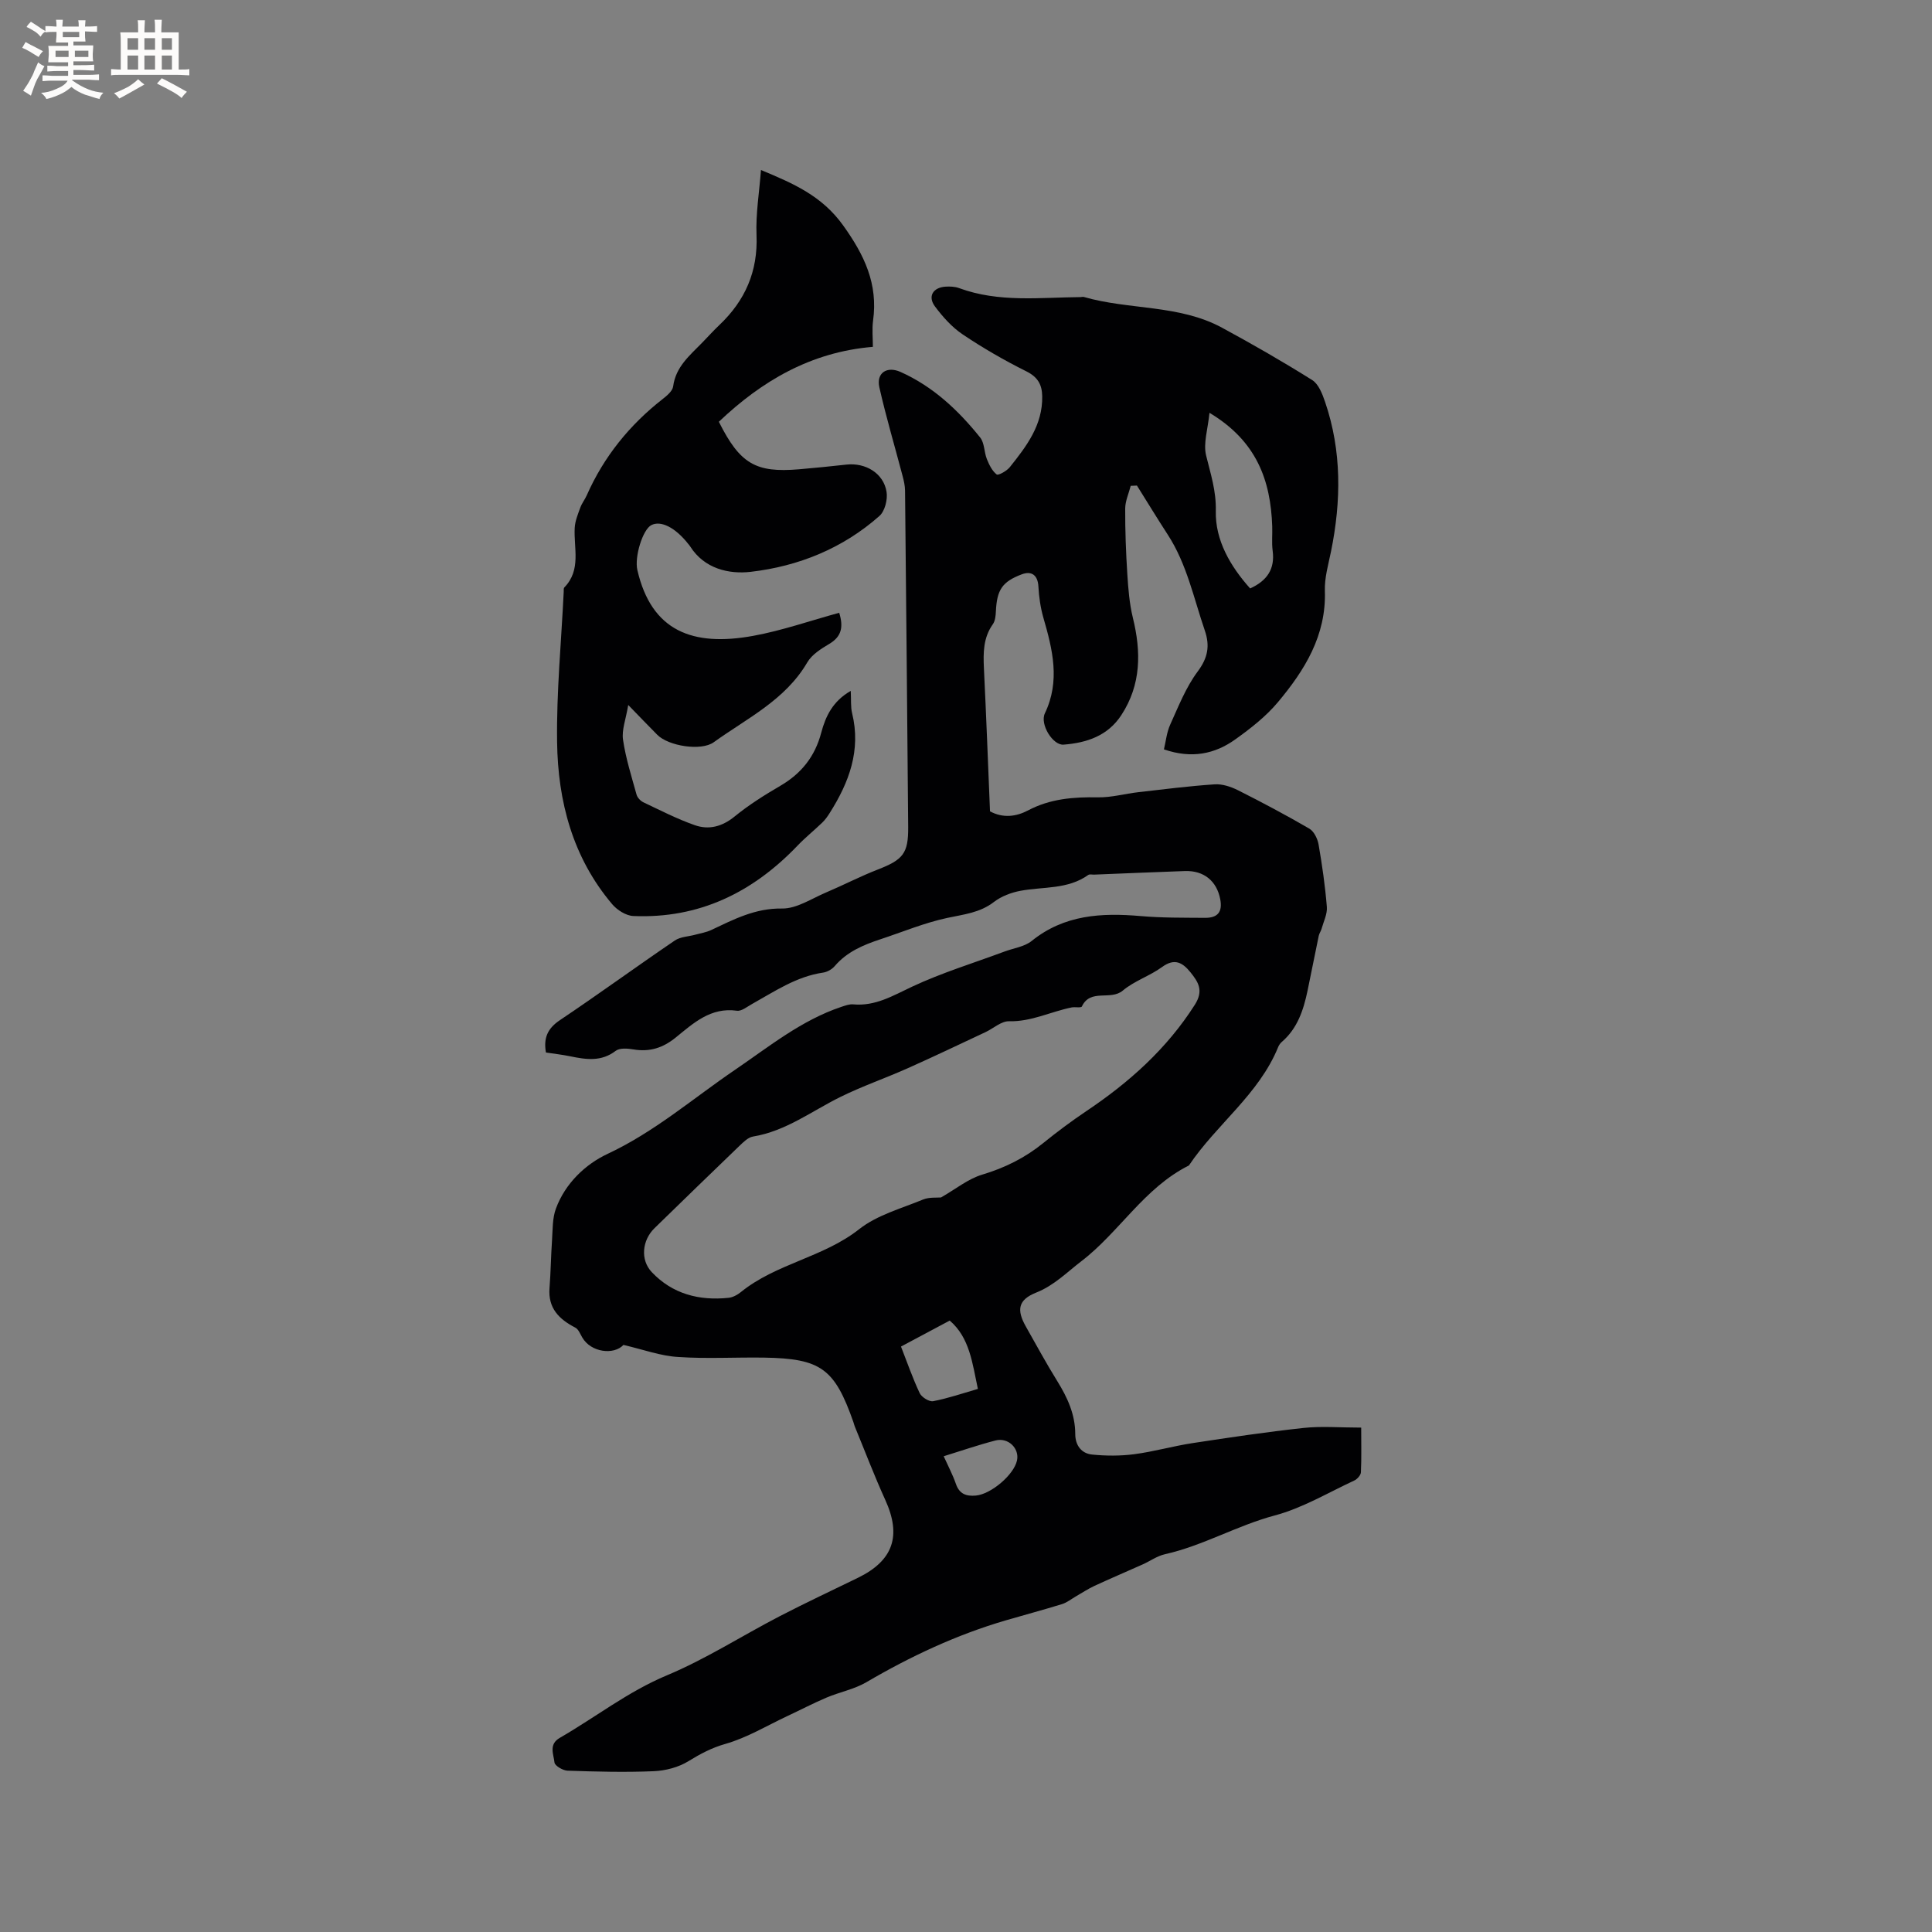 <svg enable-background="new 0 0 400 400" viewBox="0 0 400 400" xmlns="http://www.w3.org/2000/svg"><rect x="0" y="0" width="400" height="400" fill="#808080" stroke="none"/><path d="m129.08 278.45c-1.98 2.13-6.72 1.58-8.53-1.54-.42-.72-.78-1.7-1.44-2.04-3.36-1.74-5.66-4.01-5.34-8.17.26-3.3.29-6.61.52-9.91.15-2.21.06-4.56.81-6.57 1.92-5.21 6.1-9.17 10.67-11.31 9.75-4.56 17.7-11.49 26.43-17.43 7.01-4.77 13.73-10.26 21.99-13.02.79-.26 1.65-.59 2.44-.52 4.59.43 8.22-1.79 12.19-3.65 6.18-2.9 12.78-4.91 19.2-7.3 1.88-.7 4.09-.98 5.57-2.17 6.74-5.44 14.44-5.86 22.55-5.16 4.43.39 8.89.33 13.34.37 2.67.02 3.65-1.26 3.16-3.84-.72-3.8-3.41-5.99-7.34-5.85-6.25.22-12.49.49-18.74.74-.42.02-.96-.13-1.25.07-4.24 3.03-9.3 2.4-14.03 3.28-1.92.36-3.96 1.13-5.48 2.3-2.93 2.27-6.28 2.58-9.7 3.32-4.71 1.01-9.23 2.9-13.83 4.42-3.55 1.17-6.92 2.59-9.45 5.55-.57.67-1.56 1.23-2.43 1.35-5.52.81-10.01 3.89-14.71 6.51-1.01.56-2.16 1.52-3.12 1.38-5.42-.76-9 2.58-12.65 5.54-2.67 2.17-5.4 3.03-8.76 2.47-1.2-.2-2.84-.34-3.67.29-3 2.3-6.13 1.81-9.4 1.14-1.65-.34-3.32-.53-5.05-.79-.53-3.02.34-4.99 2.91-6.71 8.01-5.37 15.8-11.06 23.78-16.48 1.16-.79 2.84-.81 4.27-1.21 1.09-.3 2.25-.48 3.26-.96 4.67-2.2 9.11-4.54 14.66-4.45 3.03.05 6.12-2.06 9.13-3.33 3.59-1.52 7.06-3.33 10.69-4.74 5.25-2.04 6.34-3.34 6.3-8.79-.2-23.22-.41-46.44-.65-69.65-.01-1.03-.25-2.08-.52-3.09-1.6-6.1-3.41-12.15-4.8-18.31-.67-2.98 1.56-4.44 4.37-3.19 6.74 3.01 11.97 7.93 16.51 13.59.9 1.13.8 3.01 1.38 4.46.47 1.17 1.09 2.45 2.03 3.18.33.26 2.09-.72 2.72-1.51 3.45-4.32 6.82-8.71 6.71-14.69-.05-2.42-.92-3.97-3.29-5.15-4.54-2.26-8.96-4.81-13.17-7.64-2.22-1.49-4.13-3.63-5.75-5.8-1.53-2.06-.42-3.91 2.17-4.09.94-.06 1.97-.02 2.83.3 8.22 3.03 16.74 1.93 25.18 1.86.21 0 .44-.09.63-.03 9.42 2.72 19.72 1.54 28.63 6.37 6.33 3.43 12.58 7.02 18.67 10.84 1.32.83 2.1 2.87 2.66 4.51 3.48 10.19 3.35 20.55 1.23 30.99-.55 2.69-1.36 5.44-1.27 8.13.31 9.25-4.18 16.44-9.73 23.07-2.48 2.96-5.65 5.43-8.81 7.69-4.24 3.03-9.02 4.05-14.78 2.07.4-1.66.57-3.53 1.31-5.15 1.7-3.75 3.24-7.7 5.67-10.96 2.12-2.84 2.57-5.31 1.49-8.48-2.31-6.73-3.73-13.8-7.7-19.9-2.17-3.34-4.24-6.75-6.36-10.13-.43.02-.86.04-1.29.06-.4 1.57-1.13 3.13-1.14 4.7-.02 4.53.15 9.06.44 13.58.19 3.01.43 6.08 1.14 9 1.74 7.07 1.75 13.85-2.37 20.17-2.81 4.32-7.17 5.75-11.97 6.13-2.22.18-4.95-4.22-3.87-6.48 3.21-6.71 1.6-13.21-.31-19.8-.6-2.09-.91-4.3-1.03-6.48-.13-2.27-1.35-3.29-3.45-2.5-4.01 1.52-5.14 3.17-5.35 7.63-.04.92-.14 2-.64 2.71-1.99 2.8-1.99 5.89-1.84 9.11.48 9.84.85 19.69 1.26 29.62 2.7 1.45 5.4 1.11 7.89-.2 4.57-2.42 9.41-2.79 14.45-2.7 2.79.05 5.59-.75 8.39-1.07 5.25-.6 10.5-1.27 15.77-1.62 1.59-.11 3.38.49 4.84 1.22 4.99 2.51 9.94 5.14 14.77 7.95.97.57 1.71 2.09 1.92 3.29.74 4.28 1.36 8.59 1.71 12.91.12 1.48-.68 3.04-1.1 4.56-.14.49-.48.94-.58 1.44-.8 3.8-1.53 7.62-2.33 11.42-.84 3.98-2.09 7.77-5.33 10.55-.31.27-.57.65-.73 1.03-3.99 9.82-12.78 16.02-18.49 24.54-9.28 4.63-14.44 13.86-22.33 19.87-2.84 2.17-5.59 4.98-9.25 6.43-3.79 1.5-4.14 3.58-2.17 7.06 2.14 3.78 4.21 7.6 6.5 11.29 2.1 3.39 3.71 6.87 3.72 10.95 0 2.32 1.26 4.03 3.49 4.25 2.88.29 5.85.3 8.71-.07 4.04-.53 8-1.67 12.03-2.29 7.67-1.17 15.34-2.32 23.05-3.15 3.71-.4 7.5-.07 11.92-.07 0 3.38.08 6.33-.06 9.26-.03.6-.77 1.42-1.38 1.7-5.45 2.53-10.74 5.71-16.46 7.23-7.83 2.09-14.85 6.26-22.75 8.03-1.6.36-3.04 1.41-4.58 2.1-3.34 1.5-6.7 2.92-10.02 4.46-1.29.6-2.49 1.4-3.73 2.11-.98.56-1.9 1.32-2.95 1.65-3.84 1.19-7.73 2.22-11.59 3.35-10.21 2.98-19.75 7.45-28.92 12.82-2.51 1.47-5.54 2.04-8.26 3.19s-5.34 2.53-8.02 3.78c-4.29 2.01-8.43 4.53-12.93 5.81-2.87.82-5.17 2.06-7.63 3.57-2.07 1.28-4.77 1.98-7.23 2.08-5.92.25-11.87.09-17.8-.11-.97-.03-2.64-1.02-2.71-1.69-.17-1.69-1.25-3.75 1.09-5.1 7.4-4.27 14.11-9.57 22.16-12.94 8.09-3.38 15.56-8.2 23.38-12.25 5.34-2.77 10.79-5.31 16.19-7.95 7.34-3.58 9.05-8.7 5.67-16.12-2.27-4.99-4.22-10.13-6.31-15.2-.12-.29-.19-.61-.29-.91-3.89-11.09-6.72-13.17-18.48-13.36-5.93-.09-11.88.27-17.78-.13-3.61-.2-7.14-1.51-11.35-2.5zm65.75-30.53c3.03-1.73 5.6-3.85 8.54-4.73 4.67-1.4 8.82-3.46 12.58-6.5 2.88-2.33 5.86-4.56 8.94-6.63 8.88-5.95 16.68-12.91 22.49-22.04 1.85-2.92.74-4.68-.91-6.72-1.62-2-3.27-2.99-5.86-1.1-2.55 1.86-5.76 2.88-8.15 4.89-2.54 2.14-6.68-.48-8.47 3.29-.16.33-1.41.06-2.13.2-4.32.88-8.33 2.97-12.95 2.86-1.6-.04-3.22 1.47-4.85 2.24-5.36 2.51-10.7 5.07-16.11 7.48-4.61 2.06-9.41 3.71-13.93 5.94-5.95 2.93-11.31 7.09-18.12 8.21-1.02.17-1.99 1.15-2.81 1.93-5.89 5.65-11.73 11.35-17.58 17.04-2.56 2.49-2.99 6.55-.56 9.11 4.29 4.53 9.81 5.94 15.88 5.31.89-.09 1.85-.61 2.56-1.19 7.3-5.92 17.04-7.15 24.49-13.02 3.71-2.93 8.7-4.27 13.2-6.13 1.31-.54 2.91-.36 3.75-.44zm55.58-162.45c-.34 3.42-1.31 6.31-.7 8.82.93 3.83 2.11 7.31 2.01 11.52-.14 6.06 3.03 11.46 7.11 16.02 3.51-1.6 5.16-4.02 4.66-7.8-.22-1.67-.03-3.38-.09-5.07-.33-9.47-3.19-17.63-12.99-23.49zm-63.87 193.32c1.27 3.24 2.4 6.52 3.87 9.64.4.85 1.97 1.83 2.8 1.67 3.07-.59 6.06-1.62 9.25-2.54-1.15-5.32-1.68-10.59-5.83-14.15-3.51 1.87-6.75 3.6-10.09 5.38zm8.84 22.71c.92 2.04 1.87 3.82 2.52 5.7.72 2.12 2.14 2.62 4.15 2.44 3.12-.28 7.87-4.29 8.51-7.27.53-2.5-1.82-4.82-4.47-4.13-3.56.92-7.05 2.13-10.71 3.26z" fill="#010103"/><path d="m176.14 143.04c.1 1.89-.04 3.31.28 4.62 1.88 7.69-.64 14.35-4.65 20.68-.44.7-.93 1.39-1.52 1.96-1.69 1.63-3.54 3.11-5.16 4.81-9.27 9.68-20.37 15.12-33.97 14.54-1.5-.06-3.34-1.23-4.36-2.43-8.2-9.67-11.26-21.32-11.42-33.6-.14-10.35.87-20.71 1.37-31.07.02-.32-.05-.75.13-.93 3.55-3.65 1.91-8.15 2.15-12.36.08-1.41.67-2.82 1.16-4.18.32-.89.95-1.66 1.33-2.53 3.54-8 8.87-14.59 15.75-19.96.88-.69 2.02-1.65 2.14-2.6.54-4.07 3.45-6.41 6.01-9.04 1.18-1.22 2.32-2.48 3.55-3.65 5.35-5.07 8.01-11.12 7.7-18.64-.18-4.37.57-8.78.92-13.46 6.73 2.79 12.62 5.35 17 11.45 4.43 6.18 7.26 12.13 6.21 19.74-.24 1.75-.04 3.57-.04 5.42-12.87 1.08-23.01 7.08-31.89 15.51 4.37 8.73 7.64 10.6 16.61 9.84 3.27-.28 6.54-.61 9.8-.97 3.96-.44 7.69 1.79 8.31 5.63.26 1.58-.34 4-1.47 5-7.58 6.72-16.78 10.43-26.65 11.57-4.47.52-9.6-.6-12.55-5.28-.11-.18-.26-.34-.39-.5-2.67-3.39-5.66-4.91-7.64-3.89-1.76.9-3.53 6.52-2.89 9.31 2.92 12.64 11.43 15.9 23.96 13.62 5.99-1.09 11.82-3.14 17.83-4.78.89 2.89.53 4.9-2.04 6.43-1.7 1.01-3.62 2.21-4.57 3.84-4.56 7.81-12.48 11.57-19.38 16.54-2.6 1.87-9.37.78-11.67-1.54-1.78-1.79-3.53-3.62-6.02-6.18-.5 3-1.38 5.18-1.08 7.19.56 3.84 1.76 7.6 2.8 11.36.17.63.82 1.31 1.42 1.6 3.5 1.66 6.98 3.45 10.63 4.73 2.92 1.03 5.67.31 8.25-1.79 2.94-2.4 6.2-4.45 9.49-6.37 4.36-2.55 7.16-6.08 8.45-10.99.9-3.4 2.4-6.53 6.11-8.65z" fill="#010103"/><g fill="#fcfbfa"><path d="m6.8 9.5c.6.3 1.3.7 2.1 1.1-.4.4-.7.8-.9 1.2-.7-.4-1.3-.8-1.8-1.1s-1.1-.6-1.6-.8c.2-.4.5-.8.7-1.2.4.2.8.5 1.5.8zm.9 6.9c-.3.6-.5 1.1-.7 1.7s-.4 1.1-.6 1.7c-.6-.4-1.1-.7-1.6-1 .7-1 1.2-1.8 1.5-2.4.3-.5.6-1.1.8-1.7.3-.6.5-1.2.8-1.8.3.3.8.6 1.3.8-.7 1.3-1.2 2.2-1.5 2.7zm.1-11c.4.3 1 .7 1.7 1.1-.5.2-.8.6-1.1 1.1-.5-.6-1-1-1.4-1.2s-.9-.6-1.5-.8c.2-.4.5-.7.9-1.1.5.3.9.6 1.4.9zm10.5 13.1c1 .4 2 .6 3.1.7-.4.4-.7.8-.8 1.3-.9-.2-1.9-.6-3-.9-1-.4-2-.9-2.8-1.6-.5.4-1.1.9-1.9 1.3s-1.9.9-3.3 1.2c-.1-.3-.5-.8-1.1-1.3 1 0 2.1-.3 3.2-.8 1.2-.5 1.9-1 2.3-1.7h-3.2c-.4 0-1 0-2 .1v-1.2c1 0 1.7.1 2 .1h3.3v-1h-2.3c-.2 0-.9 0-2 .1v-1.2c1.2 0 1.9.1 2 .1h2.3v-.8h-4.1c0-.7.1-1.2.1-1.6 0-.5 0-1.1-.1-1.8h4.1v-.7h-2.5c0-.6.1-1.1.1-1.6v-.6h-.5c-.4 0-1 0-1.8.1v-1.3c1.2 0 1.9.1 2.1.1h.2c0-.3 0-.8-.1-1.4h1.4c0 .6-.1 1-.1 1.4h3.4c0-.4 0-.8-.1-1.3h1.5c0 .4-.1.9-.1 1.3.7 0 1.5 0 2.5-.1v1.2c-1 0-1.8-.1-2.5-.1v.6c0 .3 0 .8.1 1.5h-2.5v.8h4.1c0 .7-.1 1.3-.1 1.8s0 1 .1 1.5h-4.1v.8h1.4c.8 0 1.8 0 2.9-.1v1.2c-1 0-1.9-.1-2.8-.1h-1.5v1h3.2c.3 0 1 0 2.1-.1v1.2c-1.1 0-1.8-.1-2.1-.1h-3.4l-.1.1c1.4 1 2.4 1.5 3.4 1.9zm-4.1-6.7v-1.3h-2.7v1.3zm2.2-4.1v-1.1h-3.4v1.1zm1.9 4.1v-1.3h-2.8v1.3z"/><path d="m37 6.7v2.3 5.4c1 0 1.8 0 2.2-.1v1.3c-.6 0-1.5-.1-2.5-.1h-11.9c-.7 0-1.3 0-1.8.1v-1.3c.5 0 1.1.1 2 .1v-5.2c0-1 0-1.8-.1-2.5h3.7c0-1.3 0-2.1-.1-2.5h1.5c0 .4-.1 1.3-.1 2.5h2.2c0-1.2 0-2.1-.1-2.6h1.5c0 .4-.1 1.3-.1 2.6zm-12.3 13.7c-.3-.4-.7-.8-1.1-1.1 1.1-.4 2.1-.9 2.9-1.3.8-.5 1.5-1 2.1-1.6.4.4.9.8 1.3 1.1-2.5 1.4-4.2 2.4-5.2 2.9zm3.9-10.1v-2.4h-2.2v2.4zm0 4.1v-2.9h-2.2v2.9zm3.5-4.1v-2.4h-2.2v2.4zm0 4.1v-2.9h-2.2v2.9zm.4 2.9 1-1.1c.6.3 1.4.7 2.5 1.3s2 1.1 2.7 1.5c-.4.4-.8.8-1.1 1.3-.8-.8-2.5-1.7-5.1-3zm3.1-7v-2.4h-2.1v2.4zm0 4.1v-2.9h-2.1v2.9z"/></g></svg>